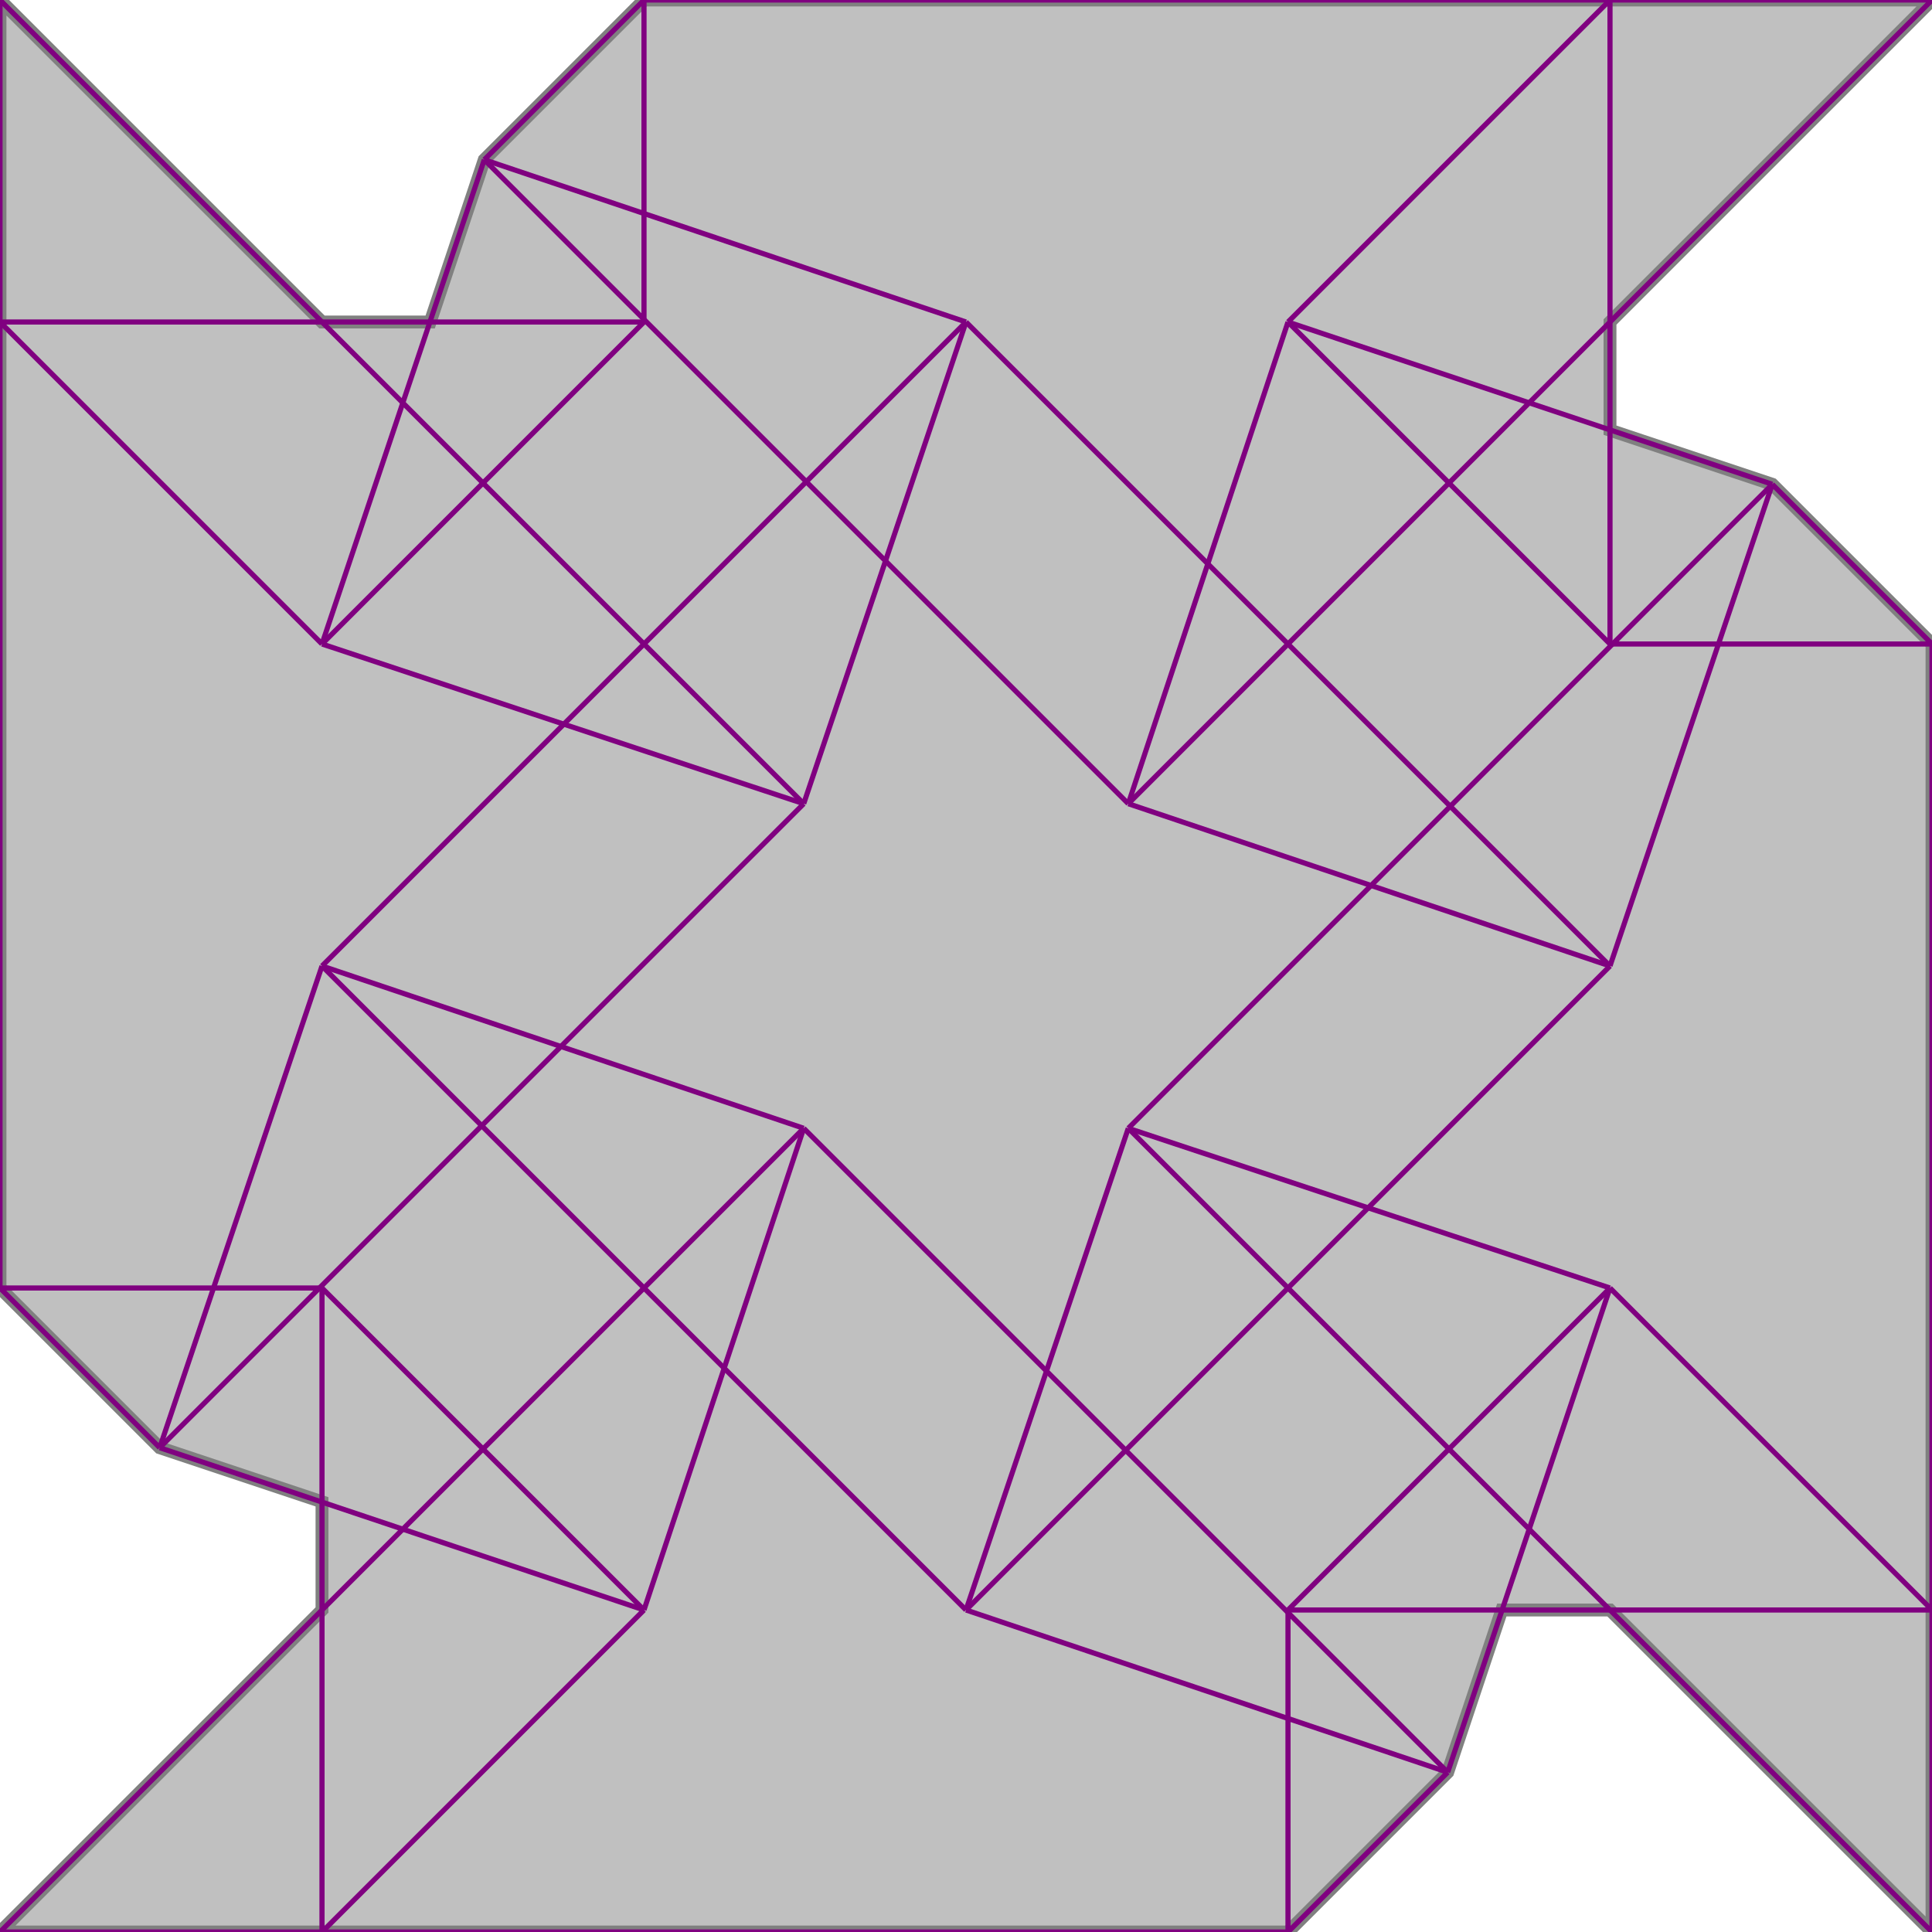 <svg xmlns="http://www.w3.org/2000/svg" xmlns:xlink="http://www.w3.org/1999/xlink" width="400px" height="400px" viewBox="0.000 0.000 0.750 0.750"><path d="M0.000 0.000L0.125 0.125L0.167 0.125L0.188 0.062L0.250 0.000L0.750 0.000L0.625 0.125L0.625 0.167L0.688 0.188L0.750 0.250L0.750 0.750L0.625 0.625L0.583 0.625L0.562 0.688L0.500 0.750L0.000 0.750L0.125 0.625L0.125 0.583L0.062 0.562L0.000 0.500Z" fill="silver" stroke="gray" stroke-width="0.005"/><g fill="none" stroke="purple" stroke-width="0.002"><path d="M0.688 0.188L0.750 0.250"/><path d="M0.500 0.125L0.625 0.250"/><path d="M0.375 0.125L0.625 0.375"/><path d="M0.188 0.062L0.438 0.312"/><path d="M0.625 0.500L0.750 0.625"/><path d="M0.500 0.125L0.688 0.188"/><path d="M0.000 0.000L0.312 0.312"/><path d="M0.438 0.438L0.750 0.750"/><path d="M0.188 0.062L0.375 0.125"/><path d="M0.000 0.125L0.125 0.250"/><path d="M0.312 0.438L0.562 0.688"/><path d="M0.250 0.000L0.750 0.000"/><path d="M0.125 0.375L0.375 0.625"/><path d="M0.438 0.312L0.625 0.375"/><path d="M0.125 0.500L0.250 0.625"/><path d="M0.125 0.250L0.312 0.312"/><path d="M0.000 0.125L0.250 0.125"/><path d="M0.000 0.500L0.062 0.562"/><path d="M0.000 0.000L0.000 0.500"/><path d="M0.125 0.500L0.125 0.750"/><path d="M0.250 0.000L0.250 0.125"/><path d="M0.500 0.625L0.500 0.750"/><path d="M0.625 0.000L0.625 0.250"/><path d="M0.750 0.250L0.750 0.750"/><path d="M0.438 0.438L0.625 0.500"/><path d="M0.125 0.375L0.312 0.438"/><path d="M0.625 0.250L0.750 0.250"/><path d="M0.188 0.062L0.125 0.250"/><path d="M0.125 0.375L0.062 0.562"/><path d="M0.375 0.625L0.562 0.688"/><path d="M0.375 0.125L0.312 0.312"/><path d="M0.312 0.438L0.250 0.625"/><path d="M0.250 0.000L0.188 0.062"/><path d="M0.062 0.562L0.250 0.625"/><path d="M0.500 0.125L0.438 0.312"/><path d="M0.438 0.438L0.375 0.625"/><path d="M0.250 0.125L0.125 0.250"/><path d="M0.688 0.188L0.625 0.375"/><path d="M0.625 0.500L0.562 0.688"/><path d="M0.000 0.500L0.125 0.500"/><path d="M0.375 0.125L0.125 0.375"/><path d="M0.625 0.000L0.500 0.125"/><path d="M0.312 0.312L0.062 0.562"/><path d="M0.500 0.625L0.750 0.625"/><path d="M0.750 0.000L0.438 0.312"/><path d="M0.312 0.438L0.000 0.750"/><path d="M0.688 0.188L0.438 0.438"/><path d="M0.250 0.625L0.125 0.750"/><path d="M0.000 0.750L0.500 0.750"/><path d="M0.625 0.375L0.375 0.625"/><path d="M0.625 0.500L0.500 0.625"/><path d="M0.562 0.688L0.500 0.750"/></g></svg>